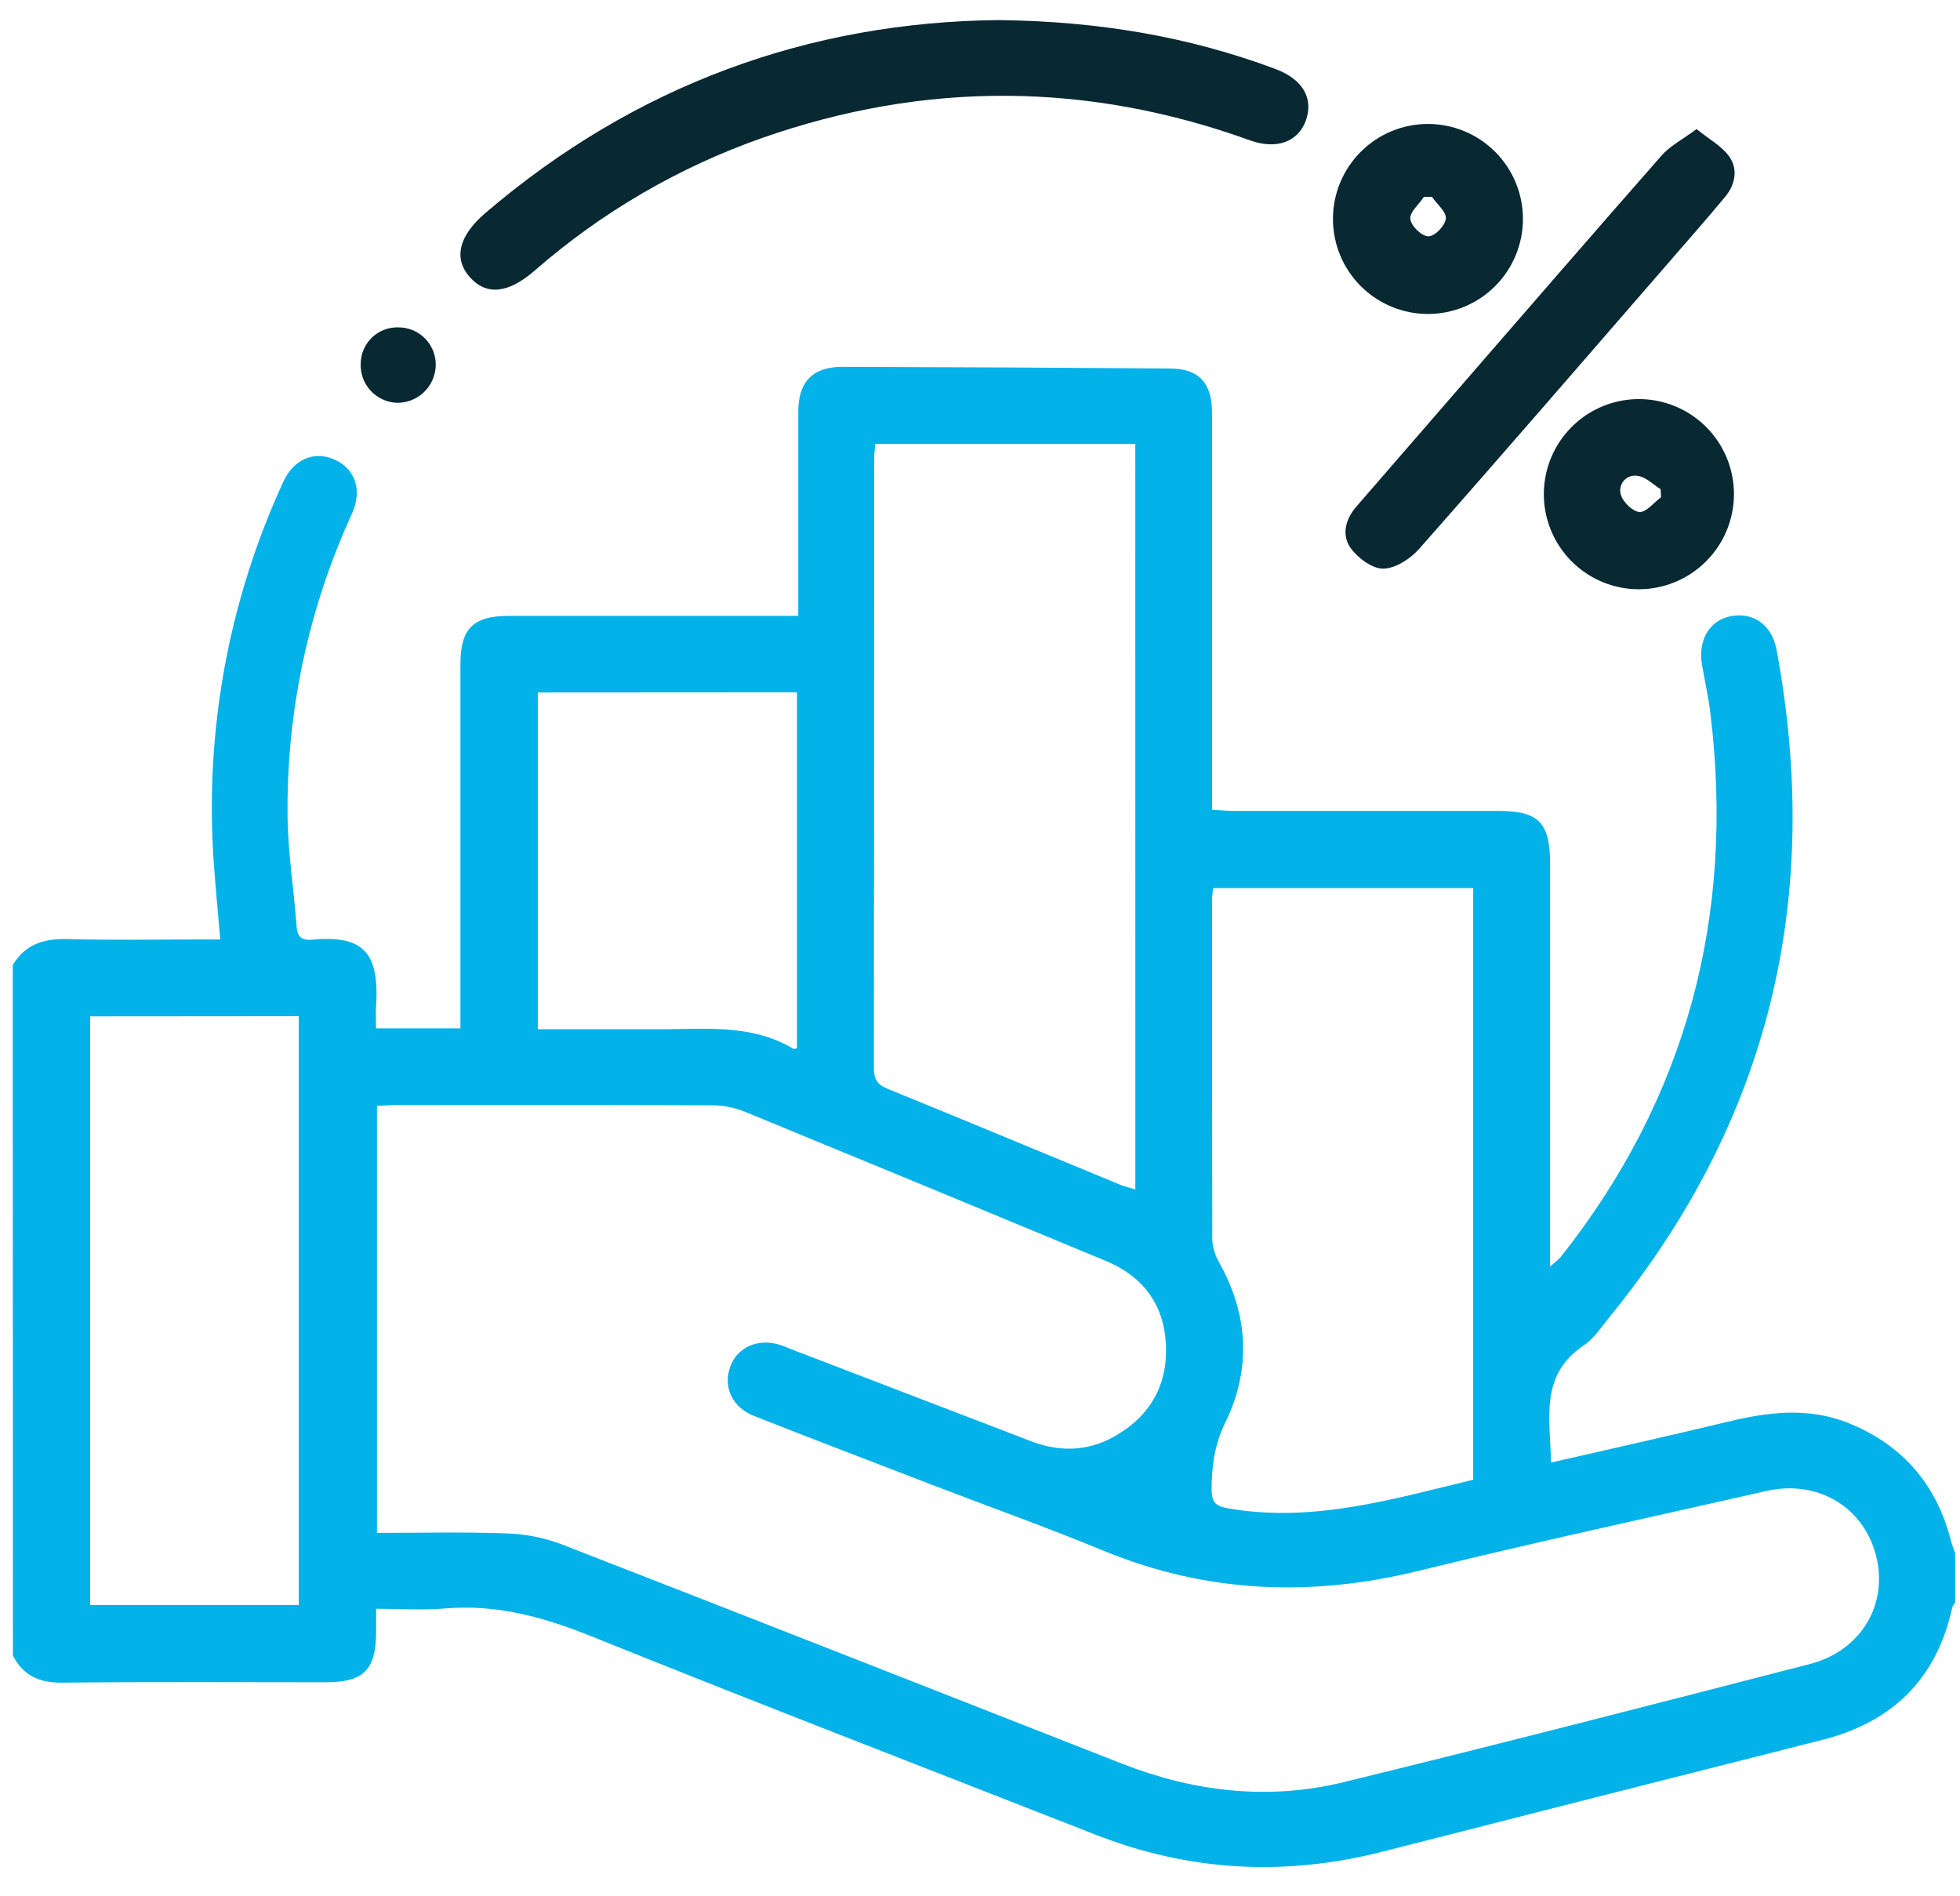 <svg width="61" height="59" viewBox="0 0 61 59" fill="none" xmlns="http://www.w3.org/2000/svg">
<path d="M0.397 30.03C0.782 29.386 1.358 29.204 2.088 29.222C3.463 29.26 4.842 29.234 6.22 29.234H6.854C6.77 28.188 6.662 27.213 6.618 26.236C6.441 22.37 7.194 18.518 8.812 15.003C9.132 14.295 9.769 14.021 10.396 14.295C11.043 14.572 11.29 15.239 10.958 15.977C9.588 18.954 8.902 22.199 8.951 25.476C8.97 26.593 9.147 27.706 9.23 28.823C9.255 29.157 9.395 29.271 9.711 29.241C11.321 29.091 11.813 29.65 11.703 31.326C11.689 31.537 11.703 31.751 11.703 31.999H14.329V31.347C14.329 27.786 14.329 24.225 14.329 20.663C14.329 19.567 14.727 19.167 15.819 19.166H24.844V18.482C24.844 16.593 24.844 14.703 24.844 12.814C24.844 11.885 25.291 11.415 26.211 11.416C29.615 11.424 33.019 11.441 36.422 11.467C37.316 11.474 37.721 11.917 37.721 12.853C37.721 16.71 37.721 20.567 37.721 24.424V25.197C37.978 25.211 38.203 25.234 38.429 25.234C41.165 25.234 43.9 25.234 46.635 25.234C47.883 25.234 48.241 25.598 48.241 26.86C48.241 30.796 48.241 34.731 48.241 38.667V39.408C48.36 39.319 48.471 39.22 48.575 39.113C52.5 34.154 53.984 28.51 53.239 22.255C53.177 21.729 53.062 21.21 52.971 20.687C52.84 19.929 53.197 19.314 53.845 19.179C54.553 19.032 55.144 19.433 55.29 20.216C56.726 27.914 55.086 34.848 50.119 40.949C49.858 41.269 49.623 41.643 49.293 41.865C47.905 42.789 48.248 44.152 48.271 45.512C50.134 45.084 51.953 44.68 53.764 44.243C55.027 43.938 56.277 43.779 57.528 44.282C59.218 44.963 60.274 46.196 60.722 47.956C60.755 48.085 60.807 48.21 60.85 48.336V49.871C60.812 49.914 60.782 49.963 60.76 50.017C60.275 52.24 58.903 53.586 56.713 54.142C52.142 55.297 47.572 56.458 43.004 57.625C39.978 58.392 37.006 58.234 34.091 57.089C28.863 55.037 23.619 53.02 18.409 50.919C16.924 50.32 15.458 49.915 13.844 50.052C13.148 50.111 12.445 50.061 11.706 50.061C11.706 50.367 11.706 50.581 11.706 50.794C11.698 51.965 11.315 52.348 10.141 52.348C7.407 52.348 4.671 52.331 1.937 52.36C1.229 52.368 0.722 52.144 0.402 51.518L0.397 30.03ZM11.732 47.7C13.095 47.7 14.41 47.668 15.722 47.715C16.306 47.728 16.884 47.837 17.433 48.038C23.272 50.305 29.099 52.602 34.931 54.886C37.174 55.761 39.48 56.028 41.818 55.456C46.658 54.275 51.493 53.027 56.323 51.782C57.924 51.368 58.777 49.919 58.386 48.404C57.995 46.889 56.569 46.033 54.968 46.397C51.367 47.215 47.757 47.994 44.172 48.876C40.817 49.702 37.56 49.578 34.35 48.257C32.572 47.524 30.759 46.876 28.962 46.187C27.13 45.478 25.295 44.783 23.468 44.061C22.784 43.791 22.503 43.168 22.724 42.536C22.939 41.924 23.585 41.635 24.276 41.849C24.425 41.895 24.567 41.967 24.715 42.019L32.085 44.846C32.958 45.182 33.828 45.17 34.648 44.718C35.782 44.093 36.357 43.103 36.284 41.806C36.215 40.574 35.558 39.711 34.42 39.238C30.684 37.686 26.946 36.141 23.204 34.603C22.88 34.47 22.535 34.399 22.185 34.394C18.9 34.379 15.615 34.384 12.33 34.386C12.139 34.386 11.948 34.403 11.732 34.413V47.7ZM35.333 13.816H27.238C27.226 13.986 27.205 14.138 27.205 14.288C27.205 20.602 27.202 26.917 27.197 33.233C27.197 33.587 27.304 33.751 27.629 33.883C30.048 34.869 32.459 35.874 34.873 36.87C35.011 36.927 35.16 36.96 35.335 37.013L35.333 13.816ZM37.753 27.636C37.74 27.791 37.722 27.905 37.721 28.02C37.721 31.542 37.721 35.065 37.729 38.587C37.745 38.837 37.821 39.08 37.95 39.295C38.857 40.927 38.943 42.61 38.133 44.27C37.795 44.962 37.71 45.628 37.708 46.359C37.708 46.77 37.858 46.875 38.24 46.94C40.866 47.39 43.341 46.651 45.85 46.046V27.636H37.753ZM2.806 31.627V49.943H9.299V31.622L2.806 31.627ZM16.738 21.548V32.028C18.042 32.028 19.298 32.028 20.555 32.028C21.961 32.028 23.388 31.859 24.687 32.633C24.713 32.649 24.762 32.627 24.805 32.621V21.543L16.738 21.548Z" fill="#02B2E9"/>
<path d="M31.087 0.625C34.2 0.663 36.99 1.137 39.693 2.146C40.546 2.466 40.893 3.062 40.637 3.762C40.393 4.419 39.72 4.662 38.909 4.369C33.855 2.544 28.791 2.518 23.719 4.293C21.116 5.208 18.712 6.61 16.635 8.425C15.817 9.133 15.14 9.202 14.628 8.63C14.115 8.059 14.259 7.356 15.1 6.634C19.768 2.64 25.191 0.682 31.087 0.625Z" fill="#082832"/>
<path d="M52.801 4.017C53.196 4.337 53.584 4.544 53.814 4.865C54.101 5.265 54.006 5.743 53.69 6.125C53.151 6.776 52.591 7.41 52.038 8.049C49.42 11.064 46.81 14.087 44.166 17.081C43.893 17.39 43.428 17.69 43.047 17.696C42.706 17.696 42.259 17.366 42.036 17.054C41.742 16.642 41.878 16.146 42.221 15.755C43.38 14.417 44.54 13.079 45.702 11.741C47.702 9.439 49.694 7.136 51.711 4.842C51.977 4.538 52.367 4.339 52.801 4.017Z" fill="#082832"/>
<path d="M51.014 18.336C50.429 18.338 49.857 18.166 49.37 17.842C48.883 17.519 48.502 17.058 48.277 16.519C48.051 15.979 47.991 15.385 48.103 14.811C48.215 14.237 48.495 13.709 48.906 13.294C49.318 12.879 49.844 12.595 50.417 12.478C50.99 12.362 51.585 12.418 52.126 12.639C52.667 12.86 53.131 13.237 53.458 13.721C53.786 14.206 53.962 14.776 53.965 15.361C53.968 16.147 53.659 16.902 53.105 17.46C52.552 18.018 51.8 18.333 51.014 18.336ZM51.693 15.476C51.693 15.391 51.687 15.307 51.684 15.223C51.448 15.078 51.229 14.844 50.976 14.81C50.898 14.793 50.818 14.798 50.742 14.822C50.667 14.846 50.599 14.89 50.545 14.948C50.492 15.007 50.454 15.078 50.436 15.155C50.418 15.233 50.421 15.313 50.444 15.389C50.505 15.62 50.811 15.919 51.025 15.932C51.238 15.945 51.47 15.639 51.693 15.476Z" fill="#082832"/>
<path d="M47.398 6.813C47.398 7.597 47.086 8.349 46.532 8.904C45.977 9.458 45.225 9.77 44.441 9.77C43.657 9.77 42.905 9.458 42.351 8.904C41.796 8.349 41.485 7.597 41.485 6.813C41.485 6.029 41.796 5.277 42.351 4.723C42.905 4.168 43.657 3.857 44.441 3.857C45.225 3.857 45.977 4.168 46.532 4.723C47.086 5.277 47.398 6.029 47.398 6.813ZM44.564 6.125H44.317C44.163 6.361 43.87 6.597 43.892 6.813C43.915 7.029 44.246 7.353 44.454 7.354C44.662 7.355 44.978 7.016 44.998 6.803C45.019 6.589 44.721 6.353 44.565 6.125H44.564Z" fill="#082832"/>
<path d="M11.226 11.323C11.226 11.17 11.257 11.019 11.317 10.878C11.377 10.738 11.465 10.611 11.575 10.504C11.685 10.398 11.816 10.316 11.959 10.261C12.102 10.207 12.254 10.182 12.407 10.187C12.564 10.188 12.72 10.22 12.865 10.283C13.009 10.345 13.139 10.437 13.247 10.552C13.355 10.666 13.438 10.802 13.492 10.95C13.546 11.098 13.569 11.256 13.559 11.413C13.541 11.72 13.405 12.009 13.179 12.218C12.953 12.427 12.655 12.54 12.347 12.534C12.038 12.521 11.747 12.386 11.537 12.16C11.327 11.933 11.215 11.632 11.226 11.323Z" fill="#082832"/>
</svg>
